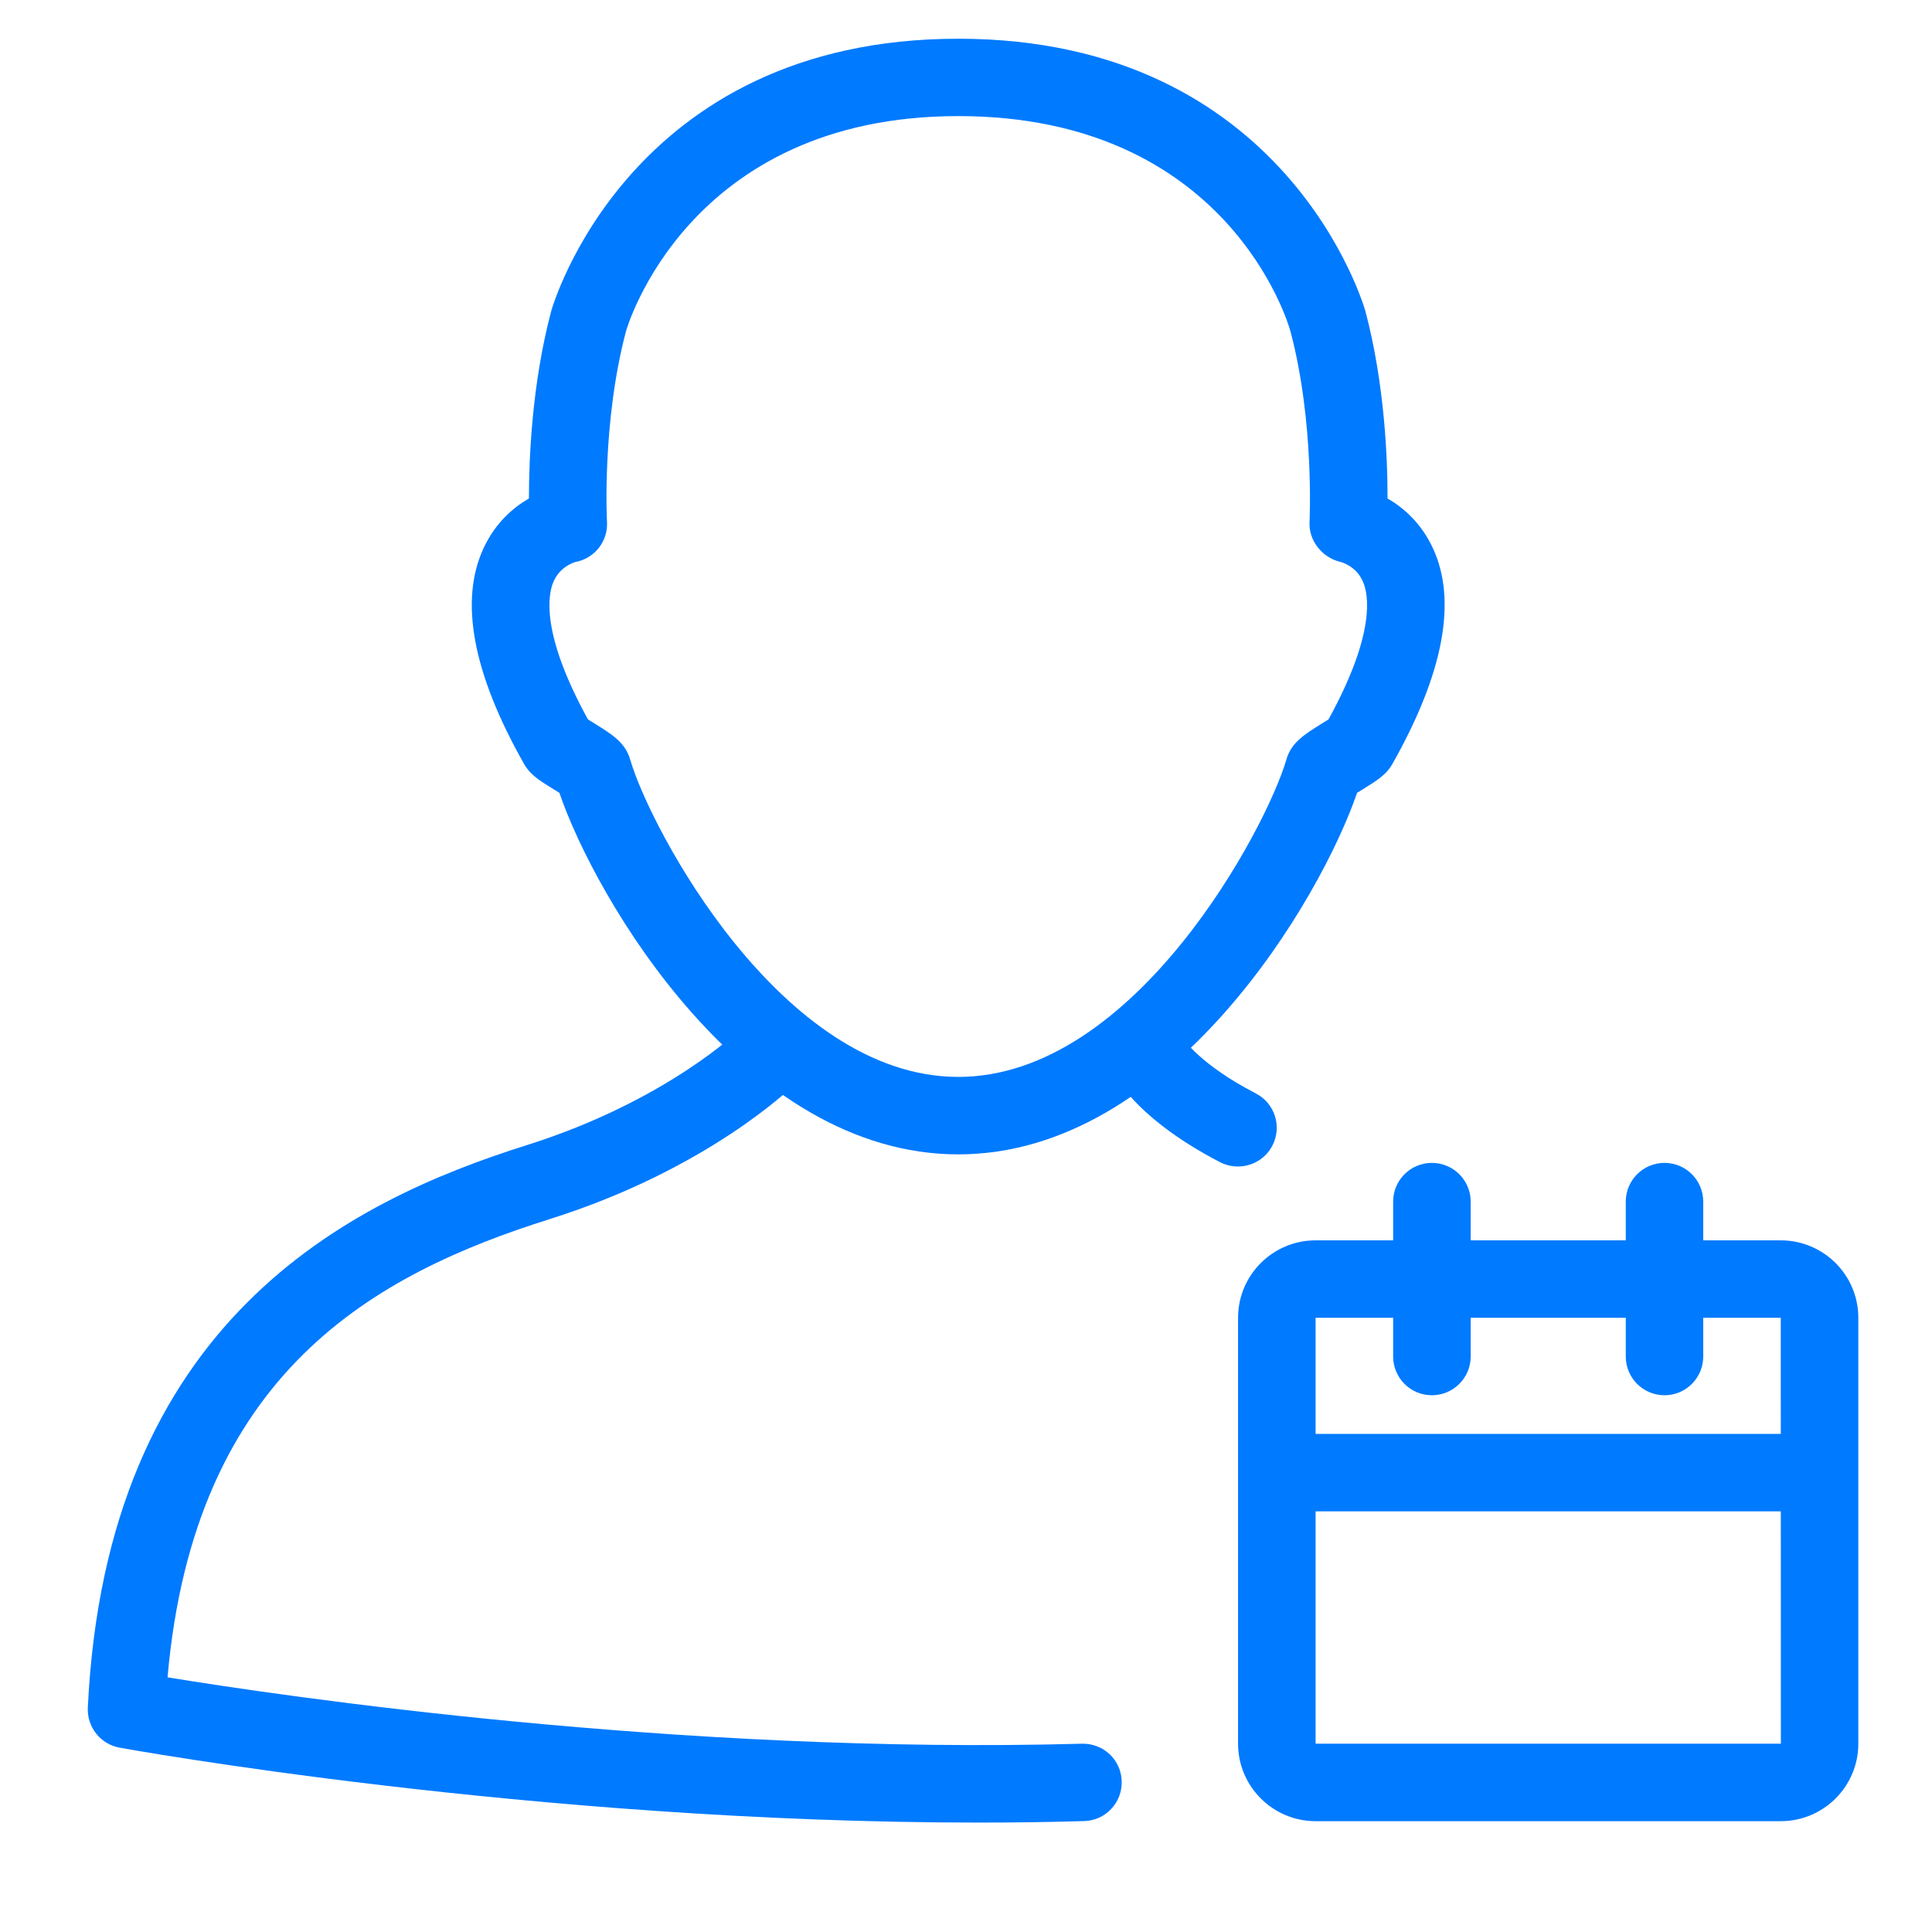 <?xml version="1.0" encoding="UTF-8"?>
<svg width="22px" height="22px" viewBox="0 0 22 22" version="1.1" xmlns="http://www.w3.org/2000/svg" xmlns:xlink="http://www.w3.org/1999/xlink">
    <!-- Generator: Sketch 52.2 (67145) - http://www.bohemiancoding.com/sketch -->
    <title>meetings_icon</title>
    <desc>Created with Sketch.</desc>
    <g id="meetings_icon" stroke="none" stroke-width="1" fill="none" fill-rule="evenodd">
        <g id="meetings-icon" transform="translate(0.973, 0.031)" fill="#007AFF">
            <path d="M5.722,8.161 C5.744,8.175 5.768,8.189 5.793,8.205 C5.998,8.332 6.146,8.424 6.203,8.618 C6.423,9.384 7.918,12.232 9.939,12.232 C11.958,12.232 13.454,9.383 13.675,8.619 C13.73,8.425 13.879,8.333 14.084,8.205 C14.109,8.189 14.133,8.175 14.155,8.161 C14.696,7.177 14.611,6.737 14.547,6.592 C14.47,6.415 14.307,6.372 14.289,6.367 C14.082,6.318 13.927,6.124 13.939,5.912 C13.939,5.901 13.996,4.773 13.721,3.739 C13.695,3.643 13.001,1.291 9.939,1.291 C6.853,1.291 6.162,3.717 6.155,3.742 C5.88,4.779 5.938,5.9 5.939,5.911 C5.952,6.133 5.797,6.329 5.578,6.369 C5.57,6.372 5.407,6.415 5.33,6.592 C5.267,6.737 5.181,7.177 5.722,8.161 M9.939,13.114 C7.503,13.114 5.803,10.19 5.397,8.997 C5.375,8.983 5.351,8.969 5.327,8.954 C5.168,8.856 5.063,8.79 4.994,8.667 C4.409,7.634 4.255,6.806 4.535,6.208 C4.669,5.921 4.872,5.748 5.05,5.645 C5.05,5.198 5.083,4.343 5.303,3.514 C5.311,3.481 6.184,0.41 9.939,0.41 C13.694,0.41 14.566,3.481 14.575,3.512 C14.795,4.343 14.828,5.198 14.827,5.645 C15.005,5.748 15.208,5.921 15.342,6.208 C15.622,6.806 15.467,7.634 14.882,8.669 C14.814,8.79 14.709,8.855 14.55,8.954 C14.527,8.969 14.503,8.983 14.48,8.997 C14.072,10.193 12.371,13.114 9.939,13.114" id="Fill-1"></path>
            <path d="M13.124,13.252 C13.055,13.252 12.986,13.237 12.92,13.203 C12.025,12.739 11.759,12.286 11.714,12.2 C11.603,11.983 11.688,11.718 11.905,11.607 C12.12,11.497 12.38,11.578 12.494,11.786 C12.507,11.807 12.699,12.095 13.327,12.42 C13.544,12.532 13.628,12.798 13.516,13.014 C13.437,13.166 13.283,13.252 13.124,13.252" id="Fill-4"></path>
            <path d="M10.169,20.723 C5.09,20.723 0.439,19.879 0.389,19.87 C0.171,19.83 0.017,19.636 0.027,19.415 C0.237,15.018 2.98,13.653 5.025,13.009 C6.618,12.507 7.452,11.694 7.46,11.685 C7.633,11.514 7.913,11.515 8.084,11.688 C8.256,11.861 8.255,12.14 8.081,12.312 C8.042,12.351 7.085,13.284 5.29,13.85 C3.298,14.477 1.239,15.594 0.935,19.069 C2.257,19.285 6.765,19.951 11.346,19.825 C11.594,19.819 11.794,20.01 11.8,20.253 C11.807,20.497 11.615,20.7 11.372,20.706 C10.969,20.718 10.568,20.723 10.169,20.723" id="Fill-6"></path>
            <path d="M14.008,14.975 L14.008,19.825 L19.306,19.825 L19.305,14.975 L14.008,14.975 Z M19.305,20.707 L14.008,20.707 C13.521,20.707 13.125,20.311 13.125,19.825 L13.125,14.975 C13.125,14.488 13.521,14.093 14.008,14.093 L19.305,14.093 C19.792,14.093 20.188,14.488 20.188,14.975 L20.188,19.825 C20.188,20.311 19.792,20.707 19.305,20.707 L19.305,20.707 Z" id="Fill-9"></path>
            <path d="M19.305,17.179 L14.008,17.179 C13.764,17.179 13.566,16.982 13.566,16.738 C13.566,16.495 13.764,16.297 14.008,16.297 L19.305,16.297 C19.55,16.297 19.747,16.495 19.747,16.738 C19.747,16.982 19.55,17.179 19.305,17.179" id="Fill-12"></path>
            <path d="M15.332,15.857 C15.088,15.857 14.891,15.659 14.891,15.416 L14.891,13.652 C14.891,13.409 15.088,13.211 15.332,13.211 C15.576,13.211 15.774,13.409 15.774,13.652 L15.774,15.416 C15.774,15.659 15.576,15.857 15.332,15.857" id="Fill-14"></path>
            <path d="M17.981,15.857 C17.737,15.857 17.54,15.659 17.54,15.416 L17.54,13.652 C17.54,13.409 17.737,13.211 17.981,13.211 C18.225,13.211 18.422,13.409 18.422,13.652 L18.422,15.416 C18.422,15.659 18.225,15.857 17.981,15.857" id="Fill-16"></path>
        </g>
    </g>
</svg>